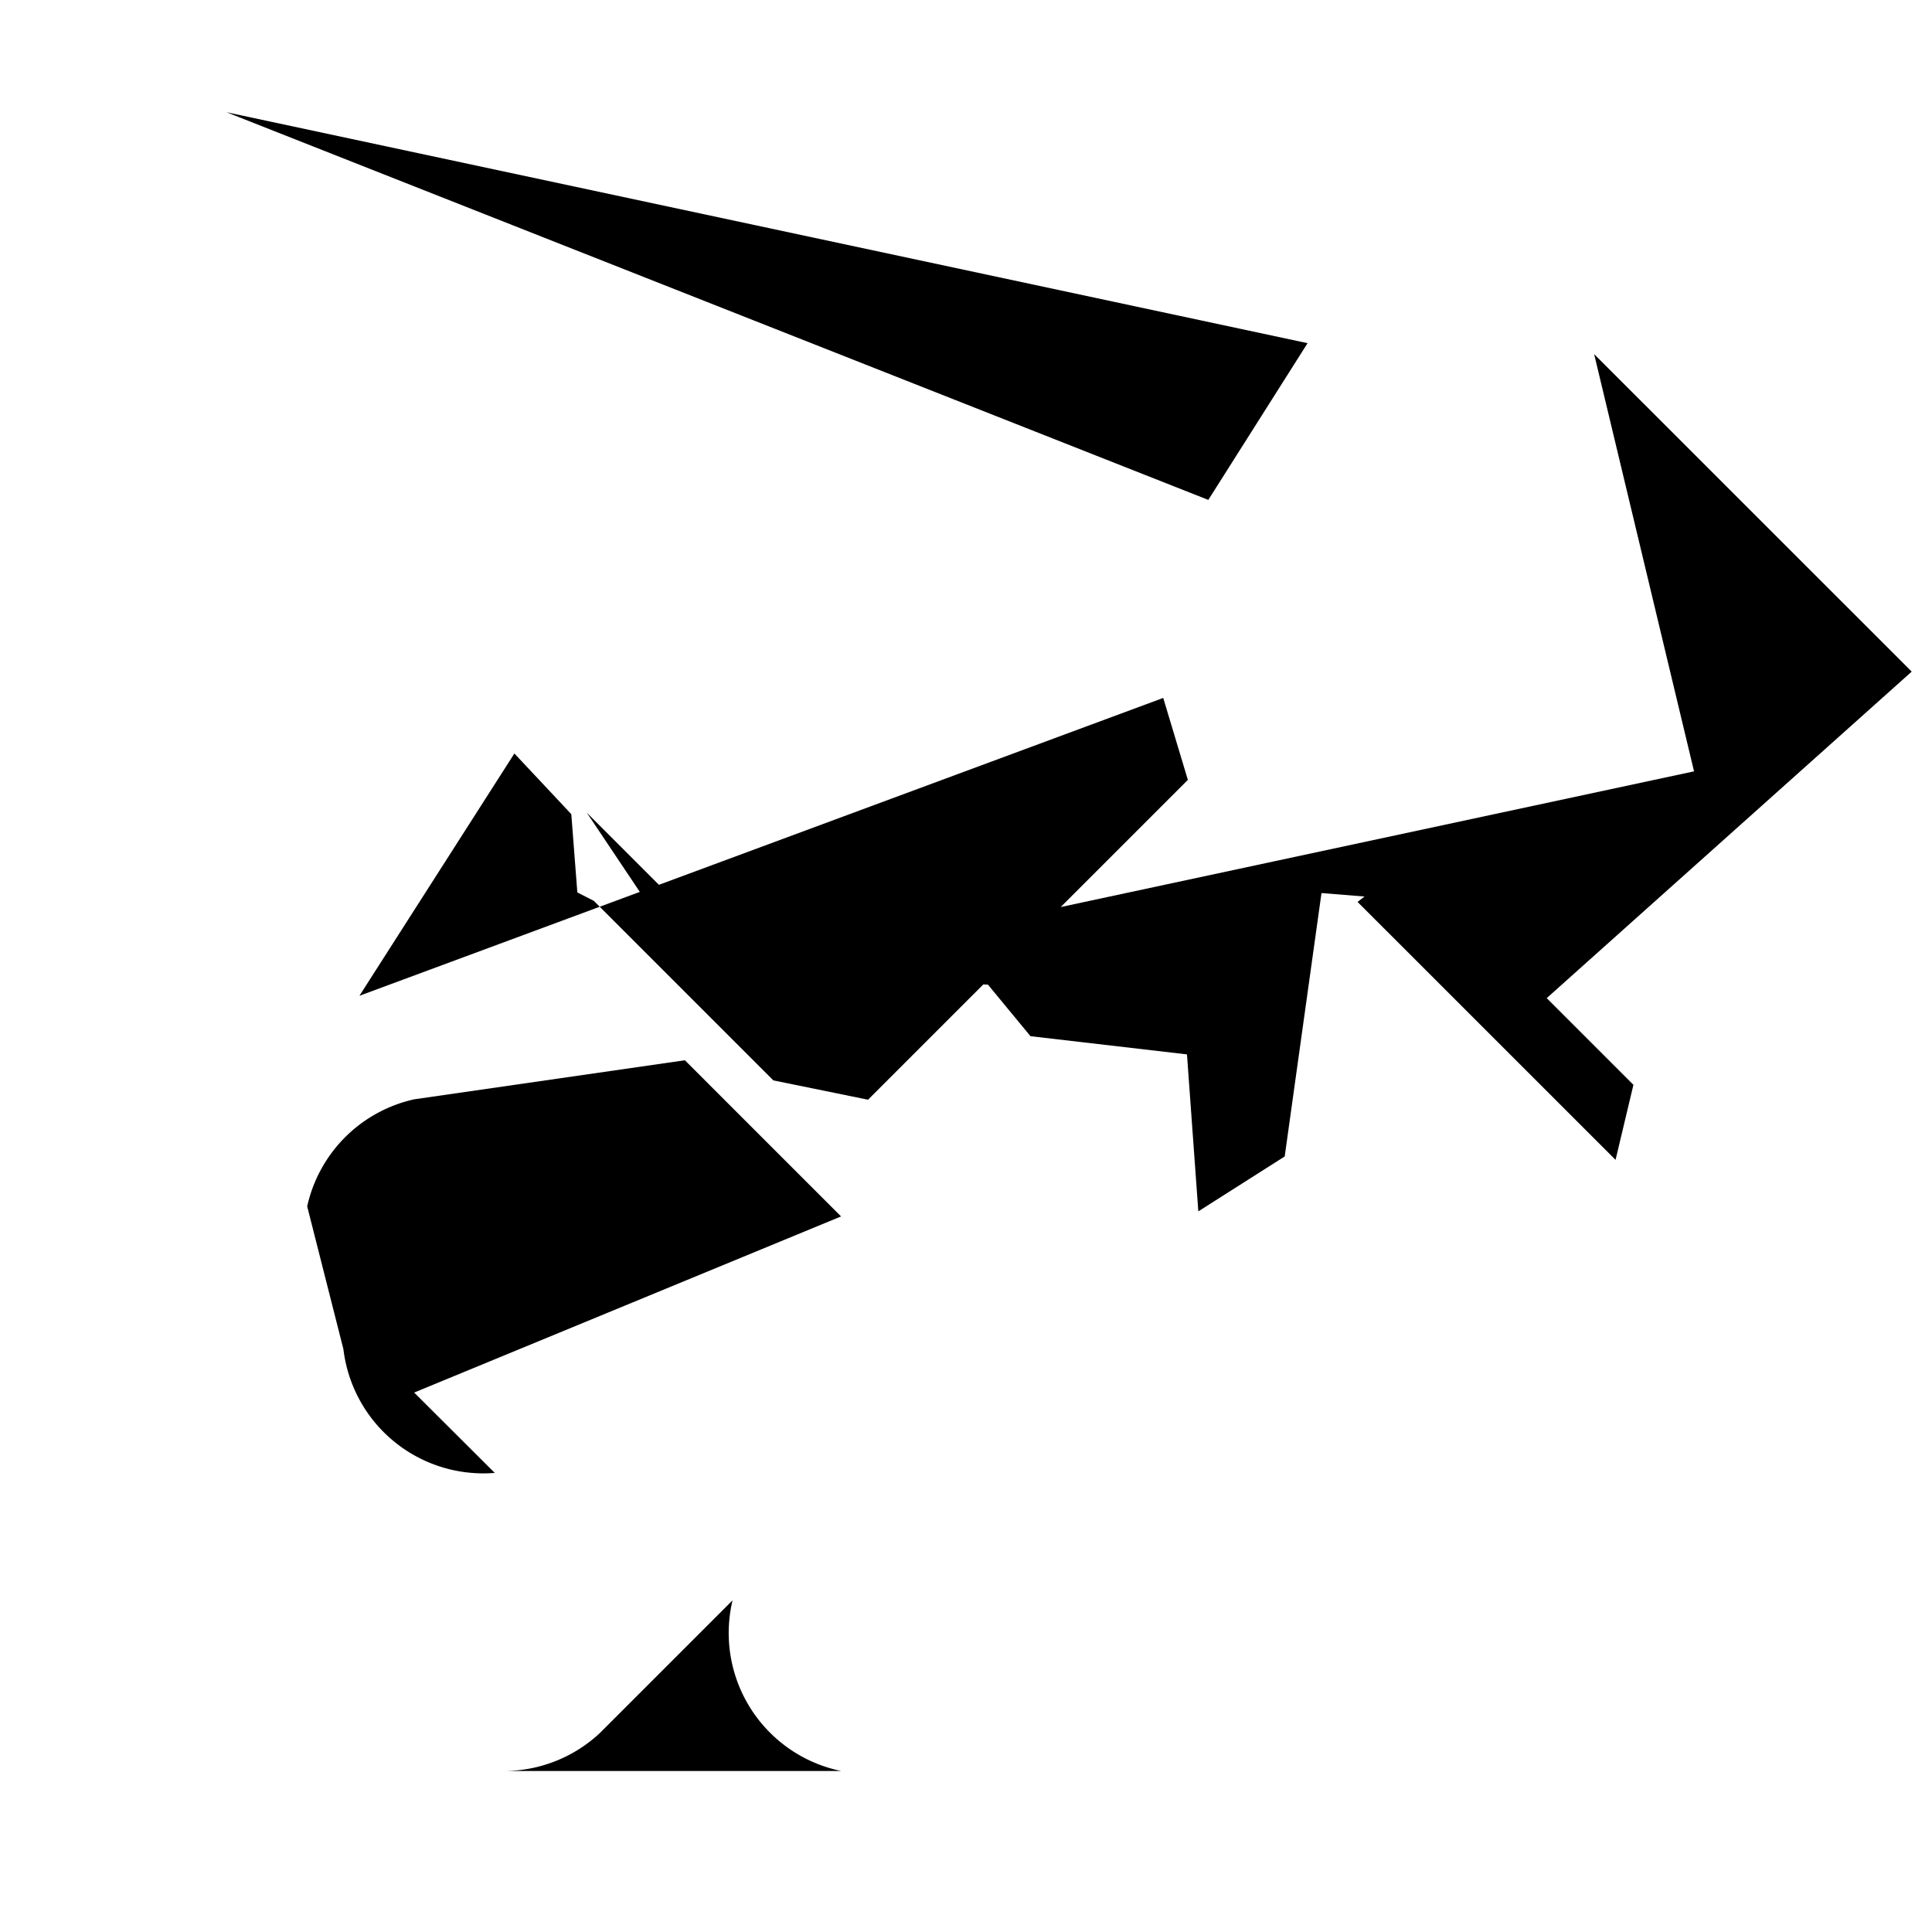 <svg xmlns="http://www.w3.org/2000/svg" class="icon icon-feather-duster" viewBox="0 0 24 24">
  <path fill="none" d="M0 0h24v24H0z"/>
  <path d="M2.808 1.393l13.435 2.87-1.233 1.947L2.808 1.392zm16.995 3.006l3.945 3.944-4.752 4.251-.769-.645-.437-.745-1.374-.11-.186 1.332-.271 1.94-1.073.682-.141-1.95-1.944-.226-.528-.64-2.757-.18 11.528-2.47zM4.465 12.37L14.45 8.67l.306 1.018-3.973 3.973-1.176-.24-2.23-2.23-.205-.105-.075-.972-.707-.754zm2.824-2.275l2.02 2.02-.633.052-1.387-2.072zm10.226.605l2.776 2.776-.222.932-3.205-3.204.651-.504zm-12.37 6.599l5.303-2.188-1.94-1.94-3.362.485a1.75 1.75 0 00-1.33 1.33l.45 1.774a1.75 1.75 0 001.88 1.537zM6.25 22a1.75 1.75 0 001.2-.47l1.65-1.65A1.75 1.75 0 0010.45 22H6.25z"/>  
</svg>